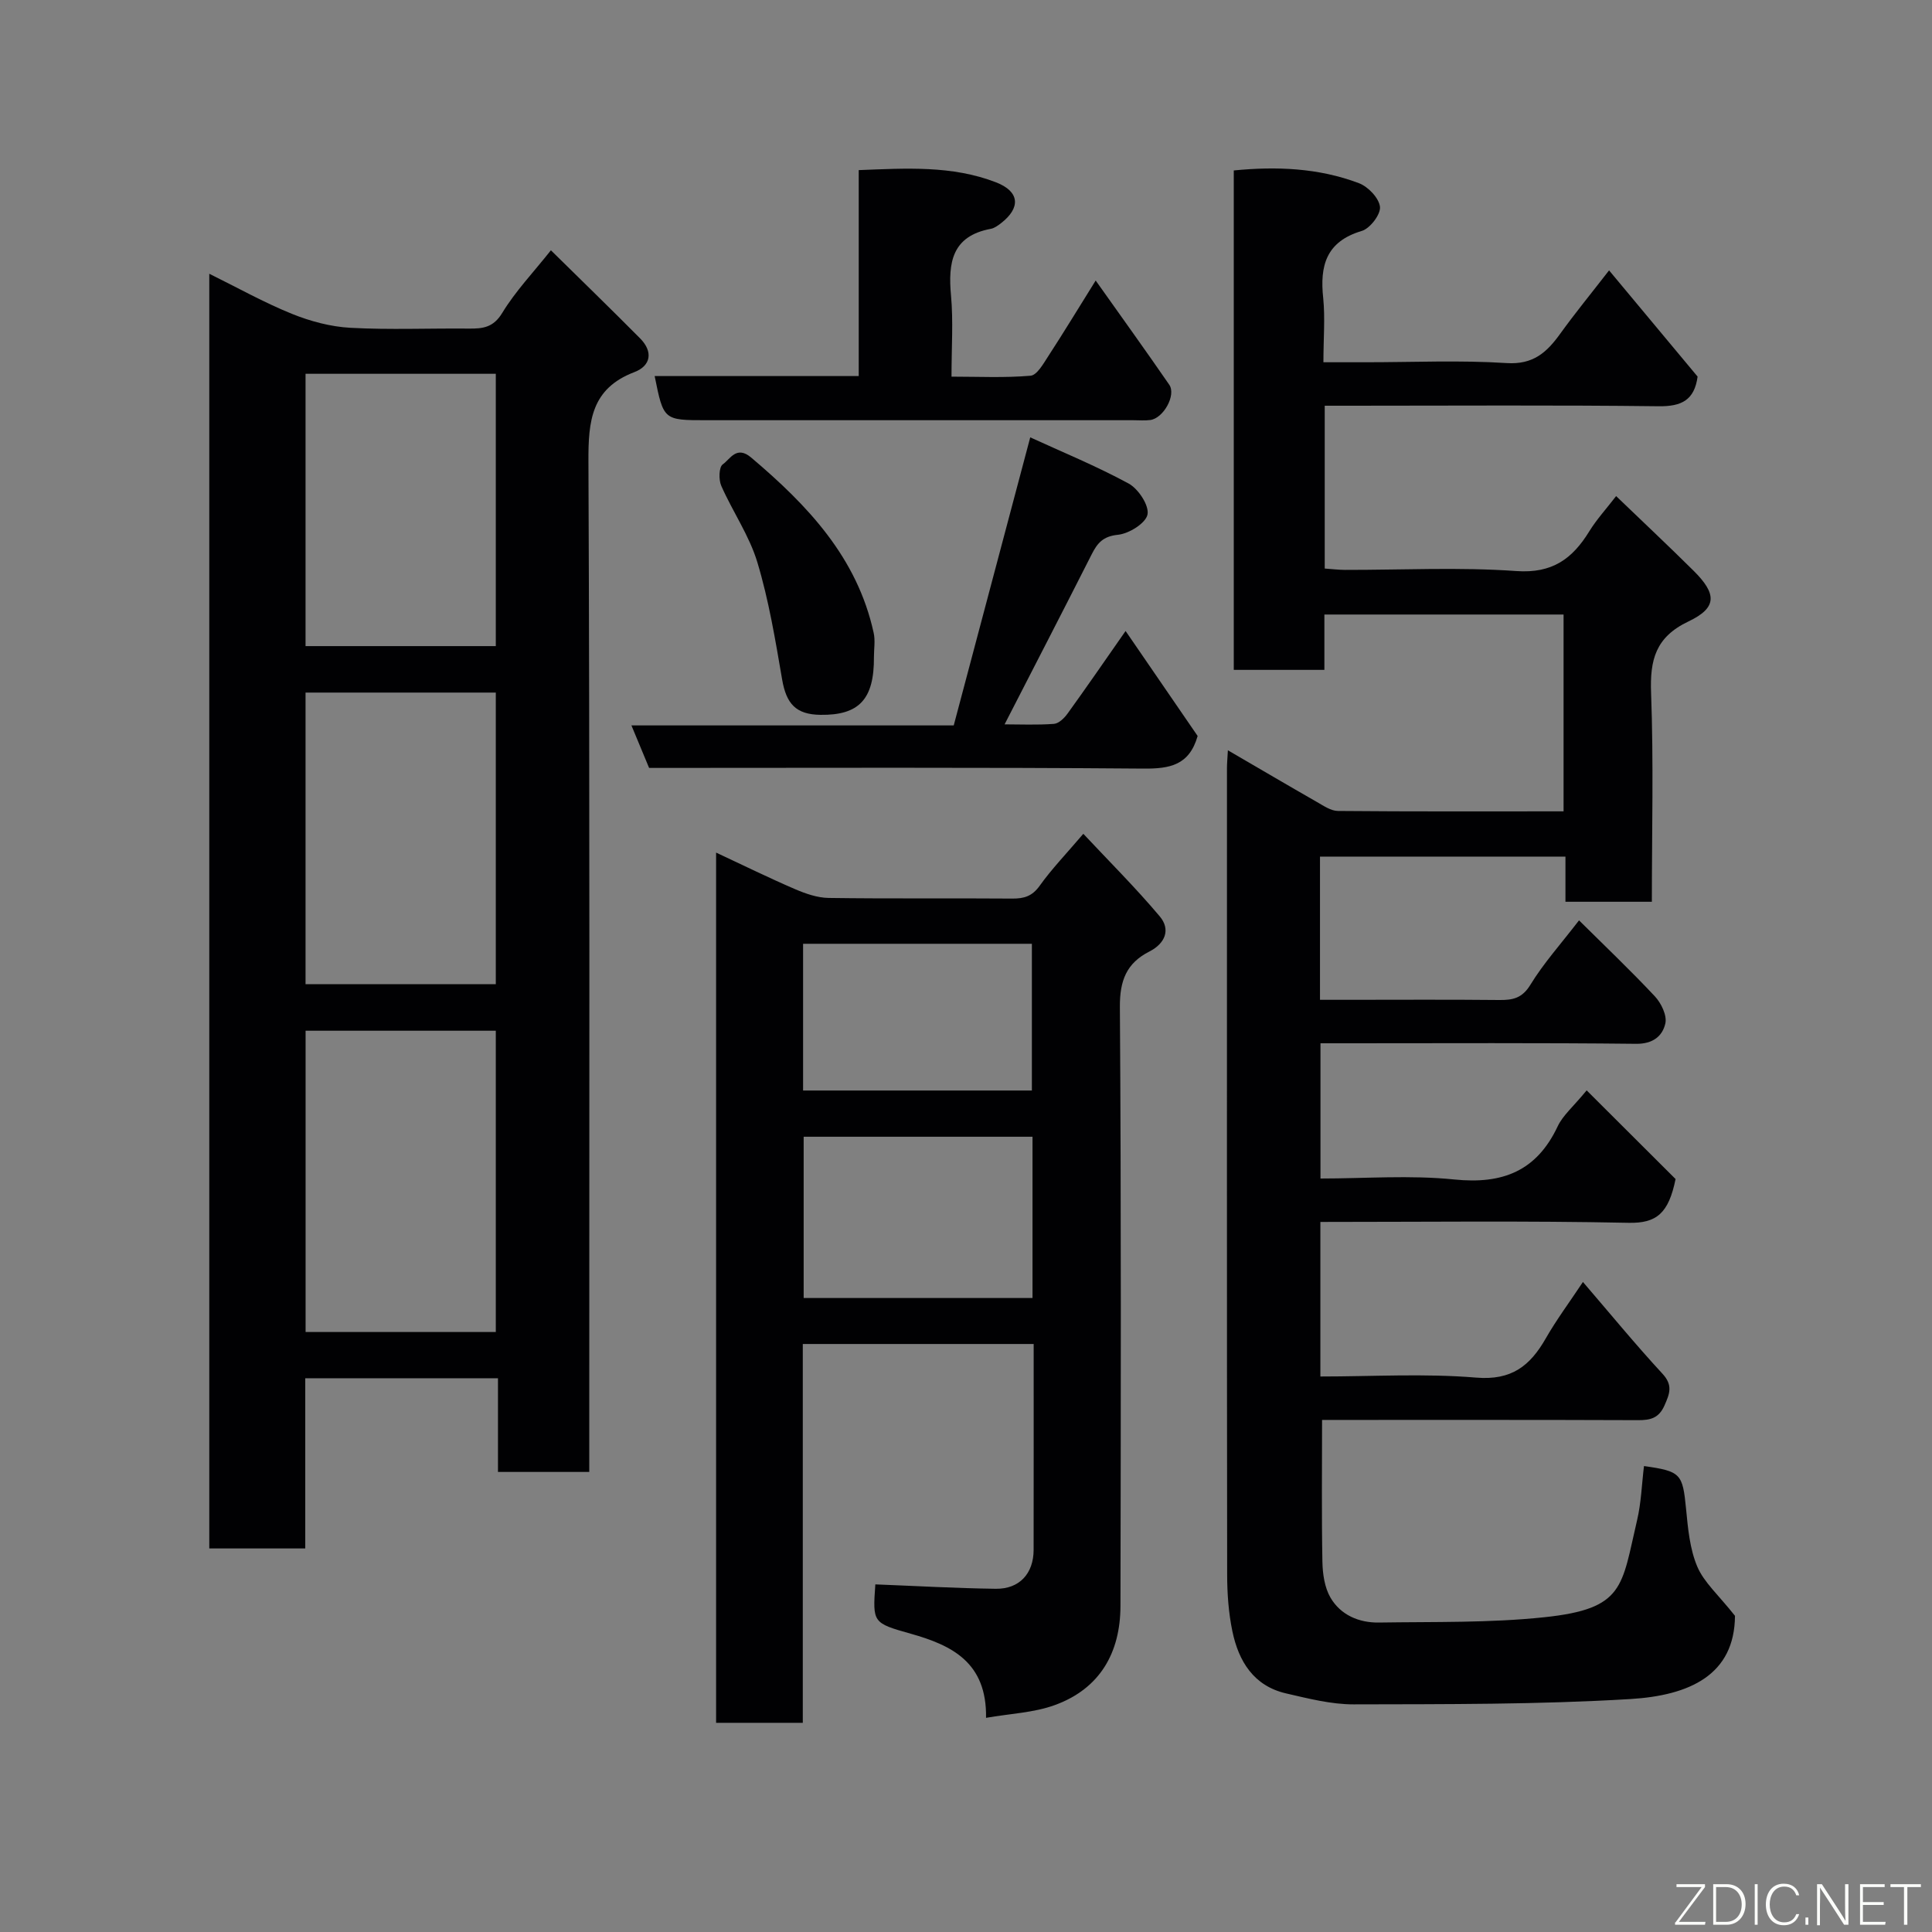<svg enable-background="new 0 0 400 400" viewBox="0 0 400 400" xmlns="http://www.w3.org/2000/svg"><rect x="0" y="0" width="400" height="400" fill="#808080" stroke="none"/><path d="m326.92 190.55c5.46 5.41 10.74 10.43 15.71 15.74 1.31 1.4 2.54 3.96 2.16 5.61-.59 2.61-2.57 4.25-6.06 4.21-19.83-.22-39.66-.11-59.49-.11-1.82 0-3.65 0-5.85 0v28c9.21 0 18.55-.74 27.72.2 10 1.02 17.03-1.74 21.4-11.02 1.07-2.27 3.21-4.04 5.99-7.43 6.58 6.56 12.88 12.84 18.41 18.36-1.44 7.09-3.93 9.18-9.72 9.06-21.14-.44-42.3-.18-63.82-.18v32c10.75 0 21.58-.66 32.27.23 7.33.61 11.15-2.45 14.39-8.11 2.17-3.8 4.8-7.33 7.7-11.69 5.65 6.57 10.88 12.95 16.46 18.99 2.21 2.39 1.5 4.13.43 6.56-1.16 2.64-2.9 3.07-5.47 3.06-20.66-.08-41.33-.05-61.99-.05-1.15 0-2.3 0-3.44 0 0 9.97-.11 19.67.07 29.37.05 2.51.45 5.32 1.67 7.42 2.11 3.61 5.9 5.22 10.02 5.16 11.43-.18 22.93.1 34.27-1.1 16.62-1.75 15.95-6.3 19.19-20.08.86-3.65.97-7.48 1.43-11.22 7.66 1.08 8 1.6 8.71 8.85.39 4.04.77 8.3 2.32 11.96 1.39 3.28 4.39 5.87 7.81 10.2-.08 12.25-9.41 16.49-21.67 17.23-19.05 1.15-38.18 1.05-57.28 1.1-4.67.01-9.39-1.21-14-2.27-6.71-1.55-9.82-6.66-11.11-12.87-.8-3.84-1.08-7.85-1.08-11.78-.07-55.66-.04-111.32-.04-166.98 0-.83.08-1.65.19-3.63 6.47 3.76 12.41 7.26 18.39 10.68 1.39.79 2.93 1.87 4.4 1.88 15.47.14 30.93.08 46.71.08 0-13.73 0-27.12 0-40.75-16.44 0-32.71 0-49.52 0v11.46c-6.48 0-12.41 0-18.76 0 0-34.24 0-68.62 0-103.4 8.73-.86 17.51-.55 25.92 2.64 1.9.72 4.16 3.09 4.35 4.9.16 1.57-2.06 4.47-3.76 4.98-7.38 2.19-8.73 7.18-7.99 13.94.41 4.12.04 8.32.04 13.25h8.93c9.67 0 19.36-.45 28.99.17 5.52.36 8.33-2.22 11.11-6.08 3.03-4.21 6.33-8.23 10.11-13.11 6.45 7.73 12.42 14.89 18.33 21.99-.66 4.86-3.31 6.2-8.06 6.14-21.17-.26-42.34-.11-63.5-.11-1.79 0-3.59 0-5.64 0v33.71c1.34.09 2.76.27 4.19.28 11.83.02 23.71-.6 35.48.24 7.46.53 11.62-2.55 15.12-8.25 1.51-2.45 3.49-4.6 5.54-7.27 5.55 5.34 10.86 10.32 16.03 15.45 4.84 4.8 4.92 7.66-1.05 10.5-6.83 3.25-8 7.96-7.74 14.84.53 14.28.16 28.59.16 43.2-6.09 0-11.81 0-17.89 0 0-3.12 0-6.06 0-9.35-17.08 0-33.8 0-50.82 0v29.65h5.58c10.5 0 21-.07 31.5.04 2.81.03 4.76-.34 6.48-3.15 2.7-4.43 6.24-8.36 10.07-13.34z" fill="#010103"/><path d="m122 304.75c-6.66 0-12.59 0-18.9 0 0-6.51 0-12.78 0-19.4-13.42 0-26.47 0-39.9 0v35.24c-6.74 0-13.13 0-19.87 0 0-87.63 0-175.37 0-263.91 5.83 2.87 11.31 5.95 17.09 8.29 3.83 1.55 8.05 2.68 12.16 2.9 8.14.44 16.32.08 24.49.16 2.91.03 5.09-.22 6.93-3.27 2.69-4.43 6.35-8.27 10.06-12.94 6.12 6.03 12.35 12.07 18.46 18.23 2.72 2.74 2.29 5.67-1.2 7-8.9 3.4-9.53 10.11-9.49 18.47.29 67.66.17 135.32.17 202.97zm-19.35-28.97c0-21.11 0-41.81 0-62.38-13.4 0-26.44 0-39.38 0v62.38zm0-72.01c0-20.43 0-40.46 0-60.38-13.4 0-26.44 0-39.39 0v60.38zm0-70c0-19.1 0-37.8 0-56.38-13.4 0-26.44 0-39.39 0v56.38z" fill="#010103"/><path d="m204.15 355.66c.18-11.49-7.08-15.02-15.57-17.41-7.92-2.23-7.91-2.28-7.35-10.22 8.31.32 16.61.8 24.92.91 4.92.07 7.84-3.16 7.85-8.05.02-14.12.01-28.25.01-42.63-16.05 0-31.65 0-47.8 0v78.43c-6.27 0-11.98 0-17.95 0 0-59.9 0-119.63 0-180.17 5.76 2.69 11 5.27 16.35 7.57 2.19.94 4.63 1.79 6.96 1.82 12.66.18 25.33.03 38 .13 2.47.02 4.14-.49 5.69-2.66 2.47-3.46 5.45-6.55 9.03-10.75 5.27 5.63 10.81 11.14 15.82 17.09 2.3 2.73 1.14 5.61-2.14 7.28-4.75 2.41-6.15 6.03-6.11 11.49.28 41.33.2 82.66.12 124-.02 9.68-4.24 17.12-13.57 20.52-4.33 1.59-9.16 1.76-14.26 2.65zm9.62-120.31c-16.1 0-31.8 0-47.38 0v33.39h47.38c0-11.18 0-22.11 0-33.39zm-.13-9.57c0-10.45 0-20.49 0-30.38-16.06 0-31.77 0-47.37 0v30.38z" fill="#010103"/><path d="m233.04 130.64c5.1 7.44 10.08 14.68 14.92 21.74-1.74 6.06-5.75 6.8-11.25 6.75-33.97-.28-67.94-.14-102.32-.14-1.15-2.77-2.3-5.55-3.66-8.8h66.73c5.18-19.49 10.37-39.03 15.84-59.64 6.51 2.99 13.64 5.91 20.37 9.56 2.01 1.1 4.27 4.52 3.91 6.4-.34 1.8-3.83 3.98-6.12 4.21-3.07.31-4.25 1.69-5.44 4.05-5.88 11.61-11.86 23.18-18.03 35.2 3.17 0 6.71.16 10.22-.1 1.01-.08 2.16-1.21 2.83-2.15 3.9-5.4 7.69-10.9 12-17.08z" fill="#010103"/><path d="m135.54 77.86h42.25c0-14.18 0-28.11 0-42.64 9.82-.38 19.31-.99 28.4 2.52 4.93 1.9 5.2 5.26 1.06 8.47-.64.49-1.37 1.03-2.13 1.17-8.05 1.5-8.85 7.01-8.22 13.85.48 5.28.1 10.64.1 16.75 5.55 0 10.98.27 16.36-.19 1.33-.11 2.65-2.47 3.65-4.01 3.19-4.9 6.22-9.9 9.84-15.7 5.37 7.58 10.38 14.53 15.23 21.57 1.48 2.15-1.21 6.97-3.94 7.31-1.15.15-2.33.04-3.49.04-29.47 0-58.95 0-88.42 0-8.85 0-8.85 0-10.69-9.14z" fill="#010103"/><path d="m180.94 136c.06 8.76-3.05 12.11-11.08 12-5.08-.07-7.06-2.28-7.93-7.33-1.4-8.15-2.75-16.37-5.13-24.26-1.66-5.52-5.12-10.48-7.47-15.83-.56-1.26-.49-3.87.3-4.43 1.55-1.09 2.85-3.99 5.89-1.42 11.69 9.89 21.95 20.68 25.36 36.28.36 1.6.06 3.32.06 4.99z" fill="#010103"/><g fill="#fbfcfa"><path d="m346.9 398 5.4-7.3h-5.2v-.6h5.9v.6l-5.4 7.2h5.5l-.1.6h-6.2v-.5z"/><path d="m354.7 390.1h2.8c2.3 0 3.9 1.6 3.9 4.1s-1.6 4.3-3.9 4.3h-2.8zm.6 7.8h2c2.2 0 3.3-1.6 3.3-3.6 0-1.8-1-3.6-3.3-3.6h-2z"/><path d="m363.9 390.1v8.4h-.6v-8.4h1.6z"/><path d="m372.5 396.3c-.4 1.3-1.4 2.3-3.2 2.3-2.4 0-3.7-1.9-3.7-4.3 0-2.3 1.2-4.3 3.7-4.3 1.8 0 2.9 1 3.2 2.4h-.6c-.4-1.1-1.1-1.8-2.5-1.8-2.1 0-3 1.9-3 3.7s.9 3.7 3 3.7c1.4 0 2.1-.7 2.5-1.7z"/><path d="m373.8 398.5v-1.5h.6v1.5z"/><path d="m376.2 398.5v-8.4h1c1.3 2 4.4 6.7 4.9 7.6-.1-1.2-.1-2.4-.1-3.8v-3.8h.7v8.4h-.9c-1.2-1.9-4.4-6.8-5-7.7.1 1.1 0 2.3 0 3.9v3.9h-.6z"/><path d="m390 394.4h-4.3v3.5h4.7l-.1.6h-5.2v-8.4h5.1v.6h-4.5v3.1h4.3z"/><path d="m394.2 390.7h-2.8v-.6h6.3v.6h-2.8v7.8h-.7z"/></g></svg>